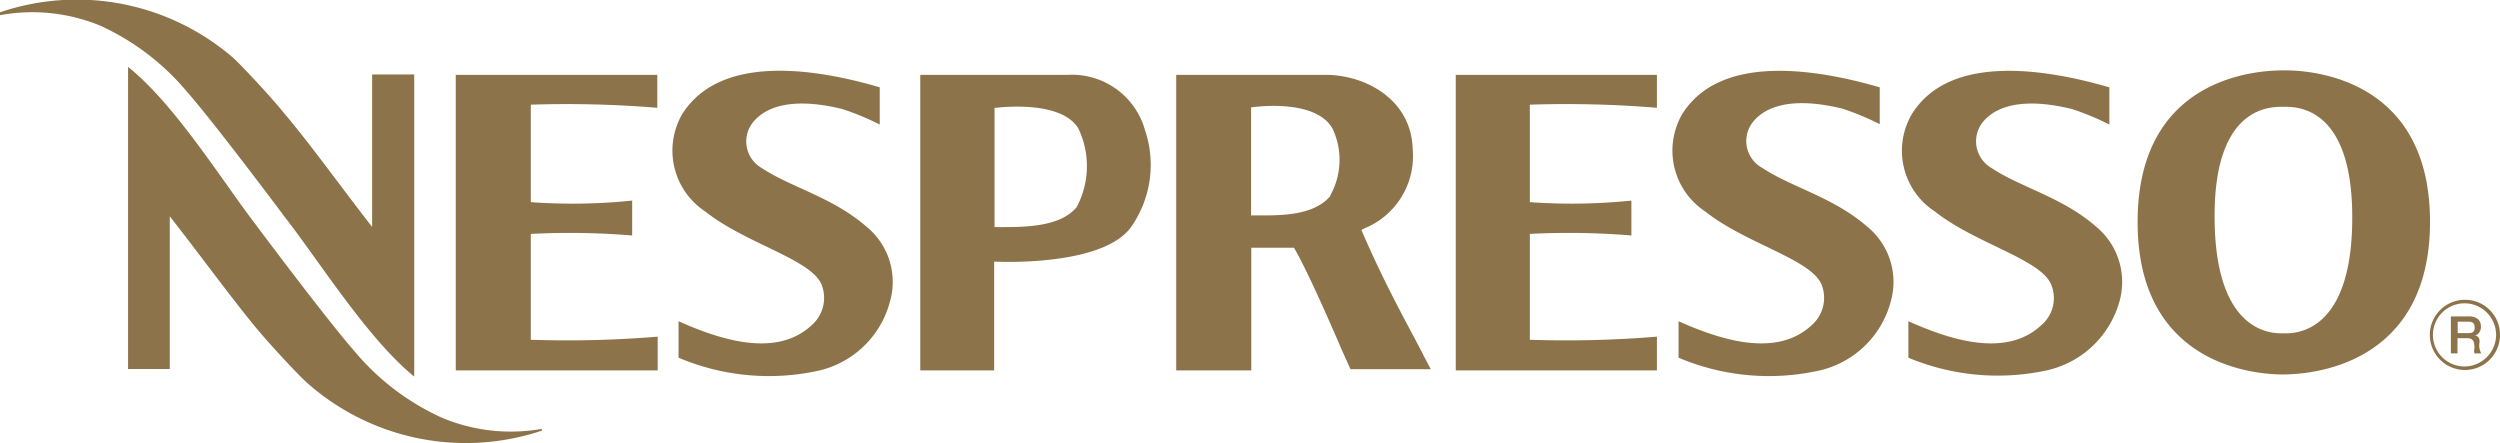 <svg xmlns="http://www.w3.org/2000/svg" viewBox="0 0 128.25 22.74"><title>nespresso</title><g id="Слой_2" data-name="Слой 2"><g id="Layer_2" data-name="Layer 2"><path d="M54.78,3.84H47.21V19H51V13.42s5.47.3,7-1.74a5.55,5.55,0,0,0,.74-5A3.89,3.89,0,0,0,54.78,3.84Zm.43,6.81c-.9,1.06-2.88,1-4.19,1V5.54s3.41-.48,4.31,1.07A4.48,4.48,0,0,1,55.22,10.65ZM22.65,21.42A12.66,12.66,0,0,1,18.17,18c-1.47-1.68-5-6.41-5-6.41C11.38,9.26,9,5.38,6.57,3.43v15.5H8.71V11.1C10.21,13,12,15.47,13.29,17c.58.69,2.08,2.32,2.51,2.68a12.27,12.27,0,0,0,12,2.41V22A9.12,9.12,0,0,1,22.65,21.42ZM9.63,4.75c1.47,1.68,5,6.41,5,6.41,1.81,2.33,4.23,6.21,6.62,8.16V3.82H19.09v7.82c-1.5-1.92-3.26-4.37-4.58-5.91C13.93,5,12.43,3.4,12,3A12.27,12.27,0,0,0,0,.63V.78a9.12,9.12,0,0,1,5.15.54A12.65,12.65,0,0,1,9.63,4.75Zm24.09.78V3.84H23.38V19H33.74V17.27a56.3,56.3,0,0,1-6.51.16V12a38.84,38.84,0,0,1,5.2.08V10.29a29.76,29.76,0,0,1-5.2.08v-5A56.71,56.71,0,0,1,33.72,5.53Zm10.71,6.08c-1.75-1.51-3.87-2-5.37-3a1.57,1.57,0,0,1-.36-2.42c1.26-1.4,3.89-.74,4.5-.6a13.46,13.46,0,0,1,1.93.8V4.48C42,3.56,37,2.69,35,5.85a3.74,3.74,0,0,0,1.18,5c2.11,1.68,5.58,2.48,6,3.84a1.86,1.86,0,0,1-.55,2c-1.87,1.74-4.88.65-6.82-.21v1.87a11.87,11.87,0,0,0,7.12.68,4.92,4.92,0,0,0,3.72-3.54A3.66,3.66,0,0,0,44.43,11.61ZM73,18.17l-.47-.89c-1-1.87-1.81-3.44-2.69-5.48a2.21,2.21,0,0,1,.33-.16,4,4,0,0,0,2.3-4C72.4,5.11,70.06,3.84,68,3.84H60.34V19h3.85V12.71h2.19c.73,1.22,2.22,4.69,2.45,5.23l.45,1H73.4l-.37-.7Zm-4.75-8.12c-.91,1.09-2.78,1-4.07,1V5.51S67.46,5,68.36,6.6A3.75,3.75,0,0,1,68.23,10.05Zm48.92-6.44c-1,0-7.48.1-7.51,7.73s6.4,7.88,7.51,7.87,7.51-.29,7.49-7.87S118.16,3.6,117.16,3.61Zm0,13.49h-.06c-.42,0-3.52.13-3.5-6.05,0-5.73,3-5.57,3.53-5.57s3.5-.16,3.53,5.57C120.71,17.23,117.61,17.1,117.18,17.1Zm9.79.12h0a.46.46,0,0,0,.31-.48c0-.31-.21-.51-.62-.51h-.92v1.9h.34v-.78h.49c.31,0,.38.16.38.51a.55.55,0,0,0,0,.27h.35a.82.82,0,0,1-.1-.5C127.25,17.33,127.08,17.23,127,17.22Zm-.34-.13h-.54V16.5h.54c.17,0,.33.05.33.29S126.84,17.09,126.62,17.09Zm-.18-1.71a1.8,1.8,0,1,0,1.81,1.79A1.79,1.79,0,0,0,126.45,15.38Zm0,3.42a1.62,1.62,0,1,1,1.61-1.63A1.63,1.63,0,0,1,126.45,18.8ZM95.77,11.61c-1.75-1.51-3.87-2-5.37-3A1.57,1.57,0,0,1,90,6.17c1.26-1.4,3.89-.74,4.5-.6a13.46,13.46,0,0,1,1.93.8V4.48c-3.13-.91-8.15-1.79-10.13,1.37a3.74,3.74,0,0,0,1.18,5c2.11,1.68,5.58,2.48,6,3.84a1.86,1.86,0,0,1-.55,2c-1.87,1.74-4.88.65-6.82-.21v1.87a11.87,11.87,0,0,0,7.12.68A4.92,4.92,0,0,0,97,15.45,3.66,3.66,0,0,0,95.77,11.61Zm11.74,0c-1.74-1.51-3.87-2-5.36-3a1.58,1.58,0,0,1-.37-2.42c1.26-1.4,3.89-.74,4.5-.6a13.31,13.31,0,0,1,1.93.8V4.48c-3.14-.91-8.16-1.79-10.13,1.37a3.72,3.72,0,0,0,1.18,5c2.12,1.68,5.58,2.48,6,3.84a1.82,1.82,0,0,1-.55,2c-1.87,1.74-4.87.65-6.81-.21v1.87A11.89,11.89,0,0,0,105,19a5,5,0,0,0,3.73-3.54A3.68,3.68,0,0,0,107.51,11.61ZM74.68,19H85V17.27a56.43,56.43,0,0,1-6.52.16V12a39,39,0,0,1,5.21.08V10.29a29.93,29.93,0,0,1-5.21.08c0-.32,0-5,0-5A56.84,56.84,0,0,1,85,5.53V3.84H74.68Z" style="fill:#8d734a"/></g></g></svg>